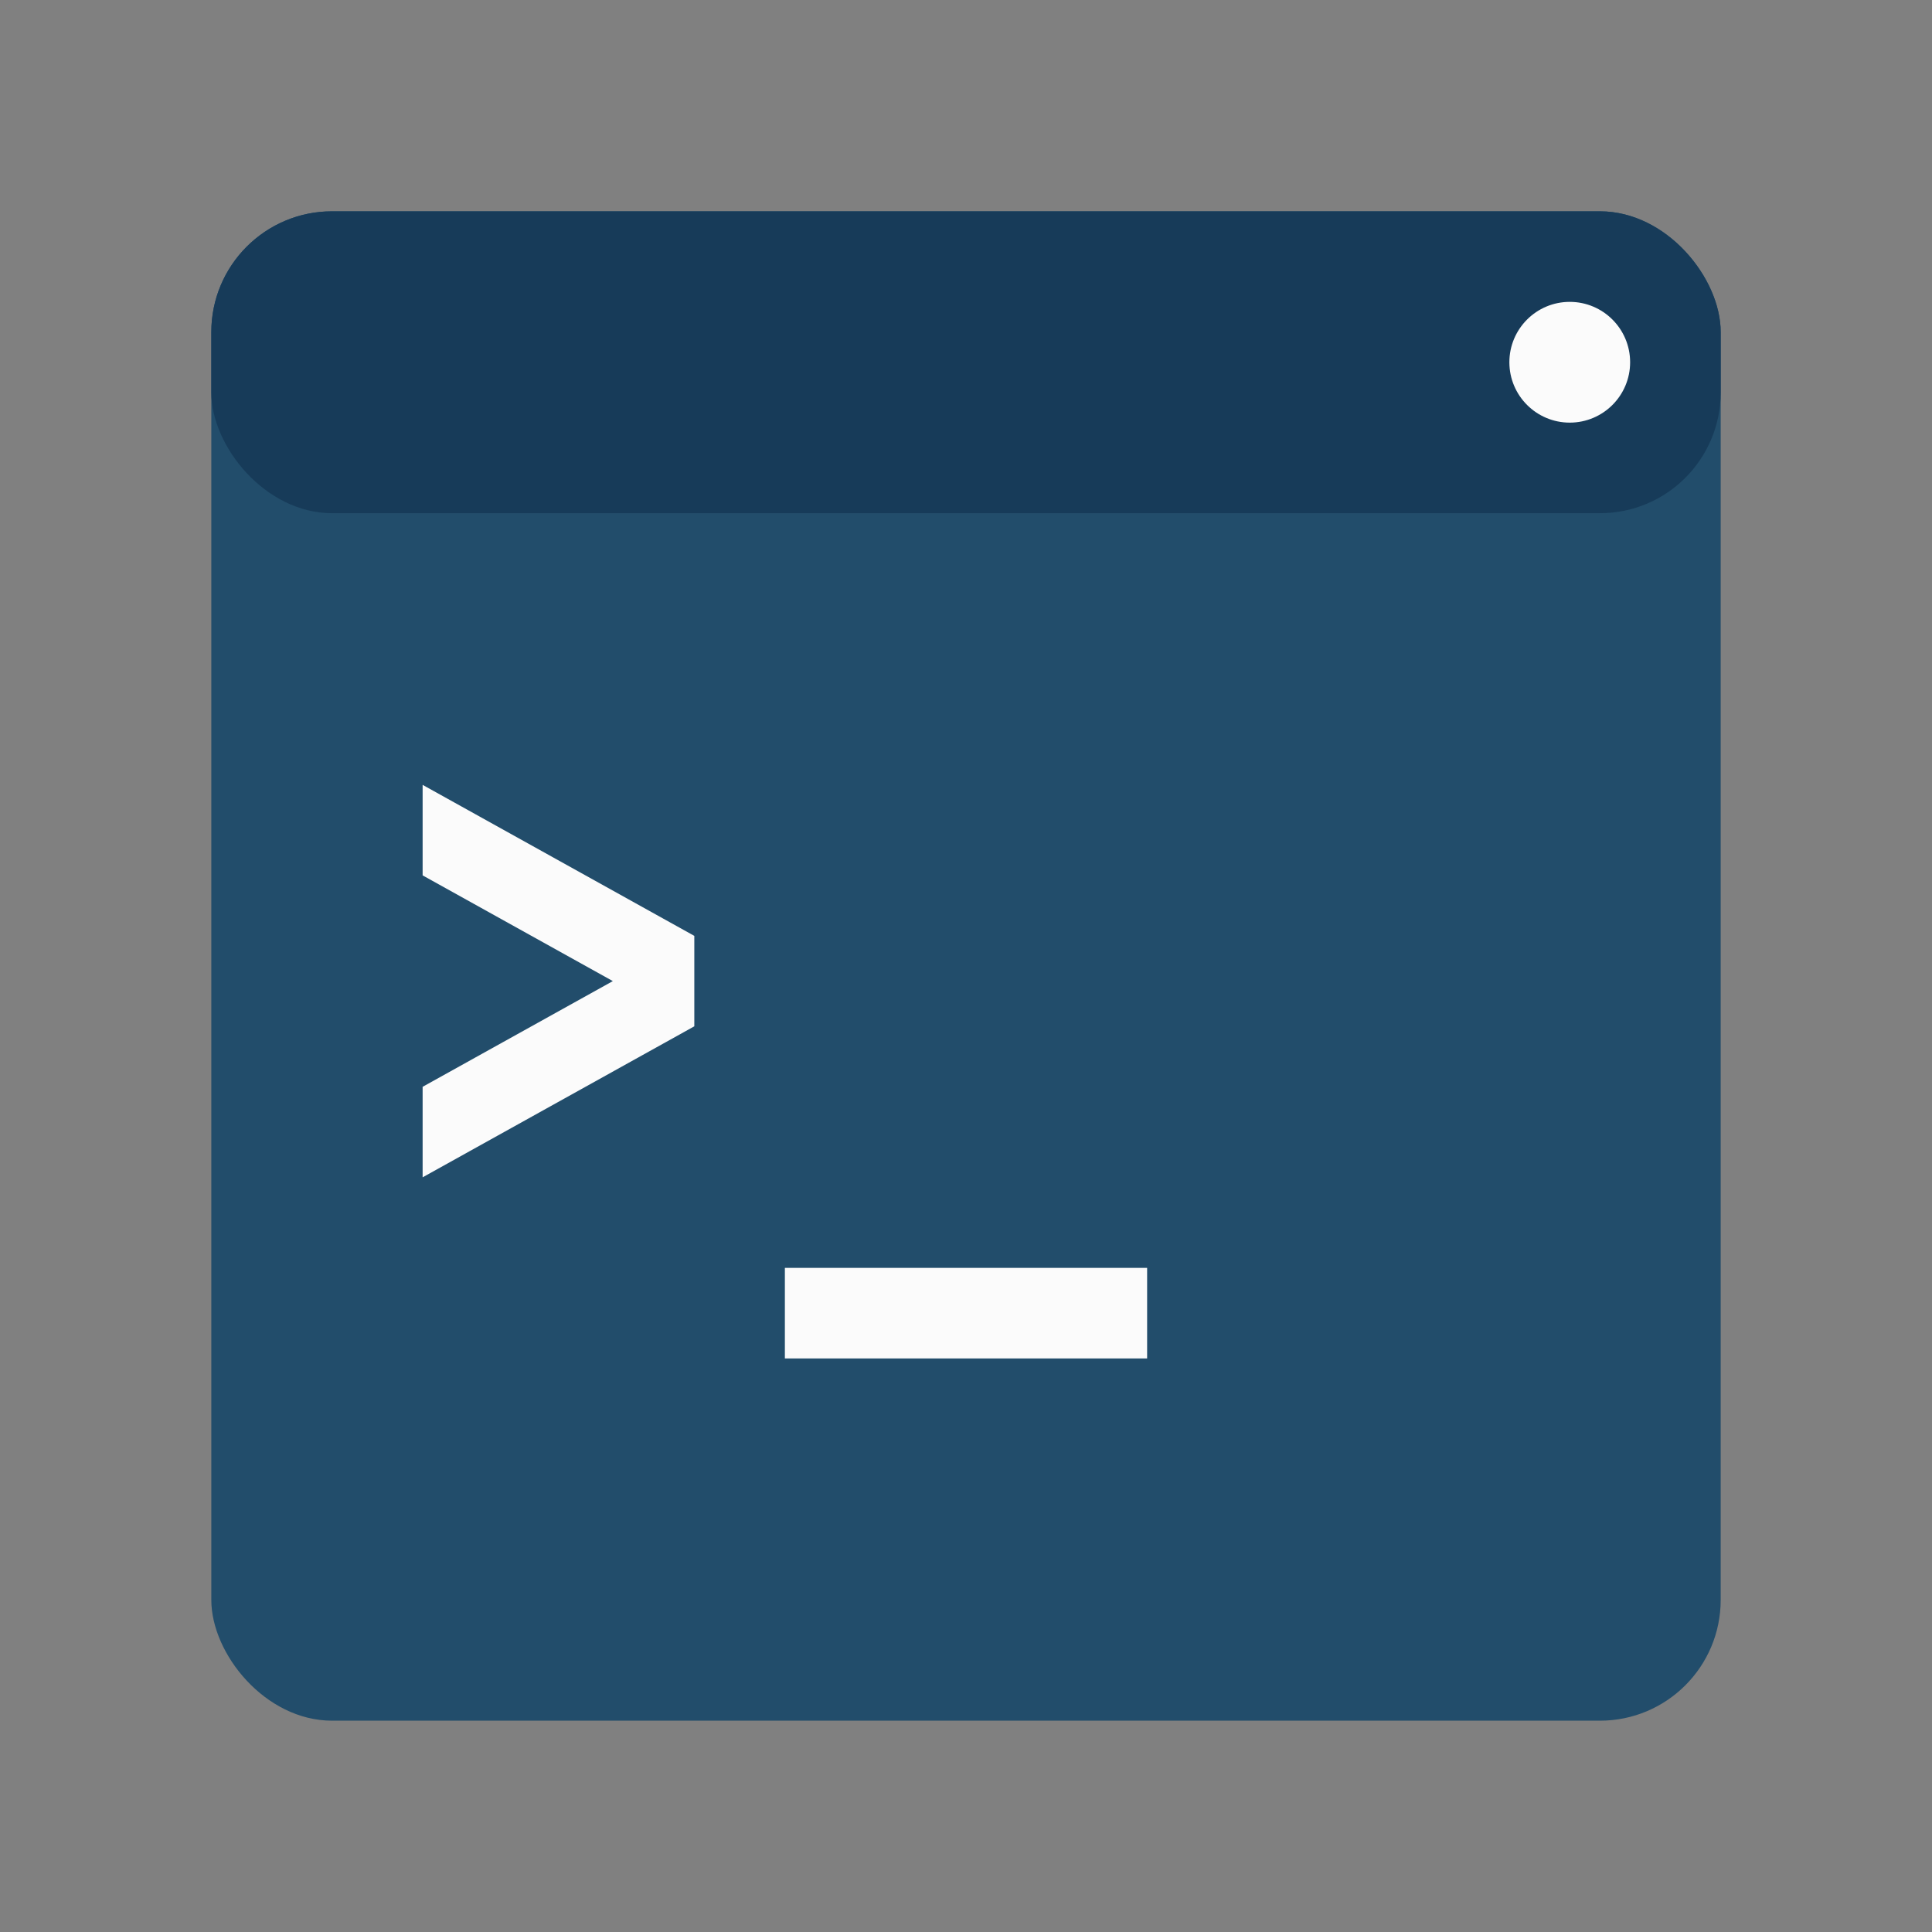 <?xml version="1.0" encoding="UTF-8" standalone="no"?>
<svg width="64px" height="64px" viewBox="0 0 64 64" version="1.1" xmlns="http://www.w3.org/2000/svg" xmlns:xlink="http://www.w3.org/1999/xlink" xmlns:sketch="http://www.bohemiancoding.com/sketch/ns">
    <rect x="0" y="0" width="64" height="64" fill="#808080" stroke="none"/>
    <!-- Generator: Sketch 3.4.2 (15857) - http://www.bohemiancoding.com/sketch -->
    <title>icons/skills/id-125</title>
    <desc>Created with Sketch.</desc>
    <defs></defs>
    <g id="Tools" stroke="none" stroke-width="1" fill="none" fill-rule="evenodd" sketch:type="MSPage">
        <g id="icons/skills/id-125" sketch:type="MSArtboardGroup">
            <rect id="Rectangle-7" fill="#224D6B" sketch:type="MSShapeGroup" x="7" y="7" width="50" height="50" rx="4"></rect>
            <rect id="Rectangle-7" fill="#173B59" sketch:type="MSShapeGroup" x="7" y="7" width="50" height="10" rx="4"></rect>
            <circle id="Oval-2" fill="#FBFBFB" sketch:type="MSShapeGroup" cx="52" cy="12" r="2"></circle>
            <rect id="Rectangle-8" fill="#FBFBFB" sketch:type="MSShapeGroup" x="26" y="42" width="12" height="3"></rect>
            <path d="M23,32.5 L23,34 L22.998,33.999 L14,39 L14,36.002 L20.301,32.5 L14,28.998 L14,26 L22.998,31.001 L23,31 L23,32.5 L23,32.5 Z" id="Rectangle-9" fill="#FBFBFB" sketch:type="MSShapeGroup"></path>
        </g>
    </g>
</svg>